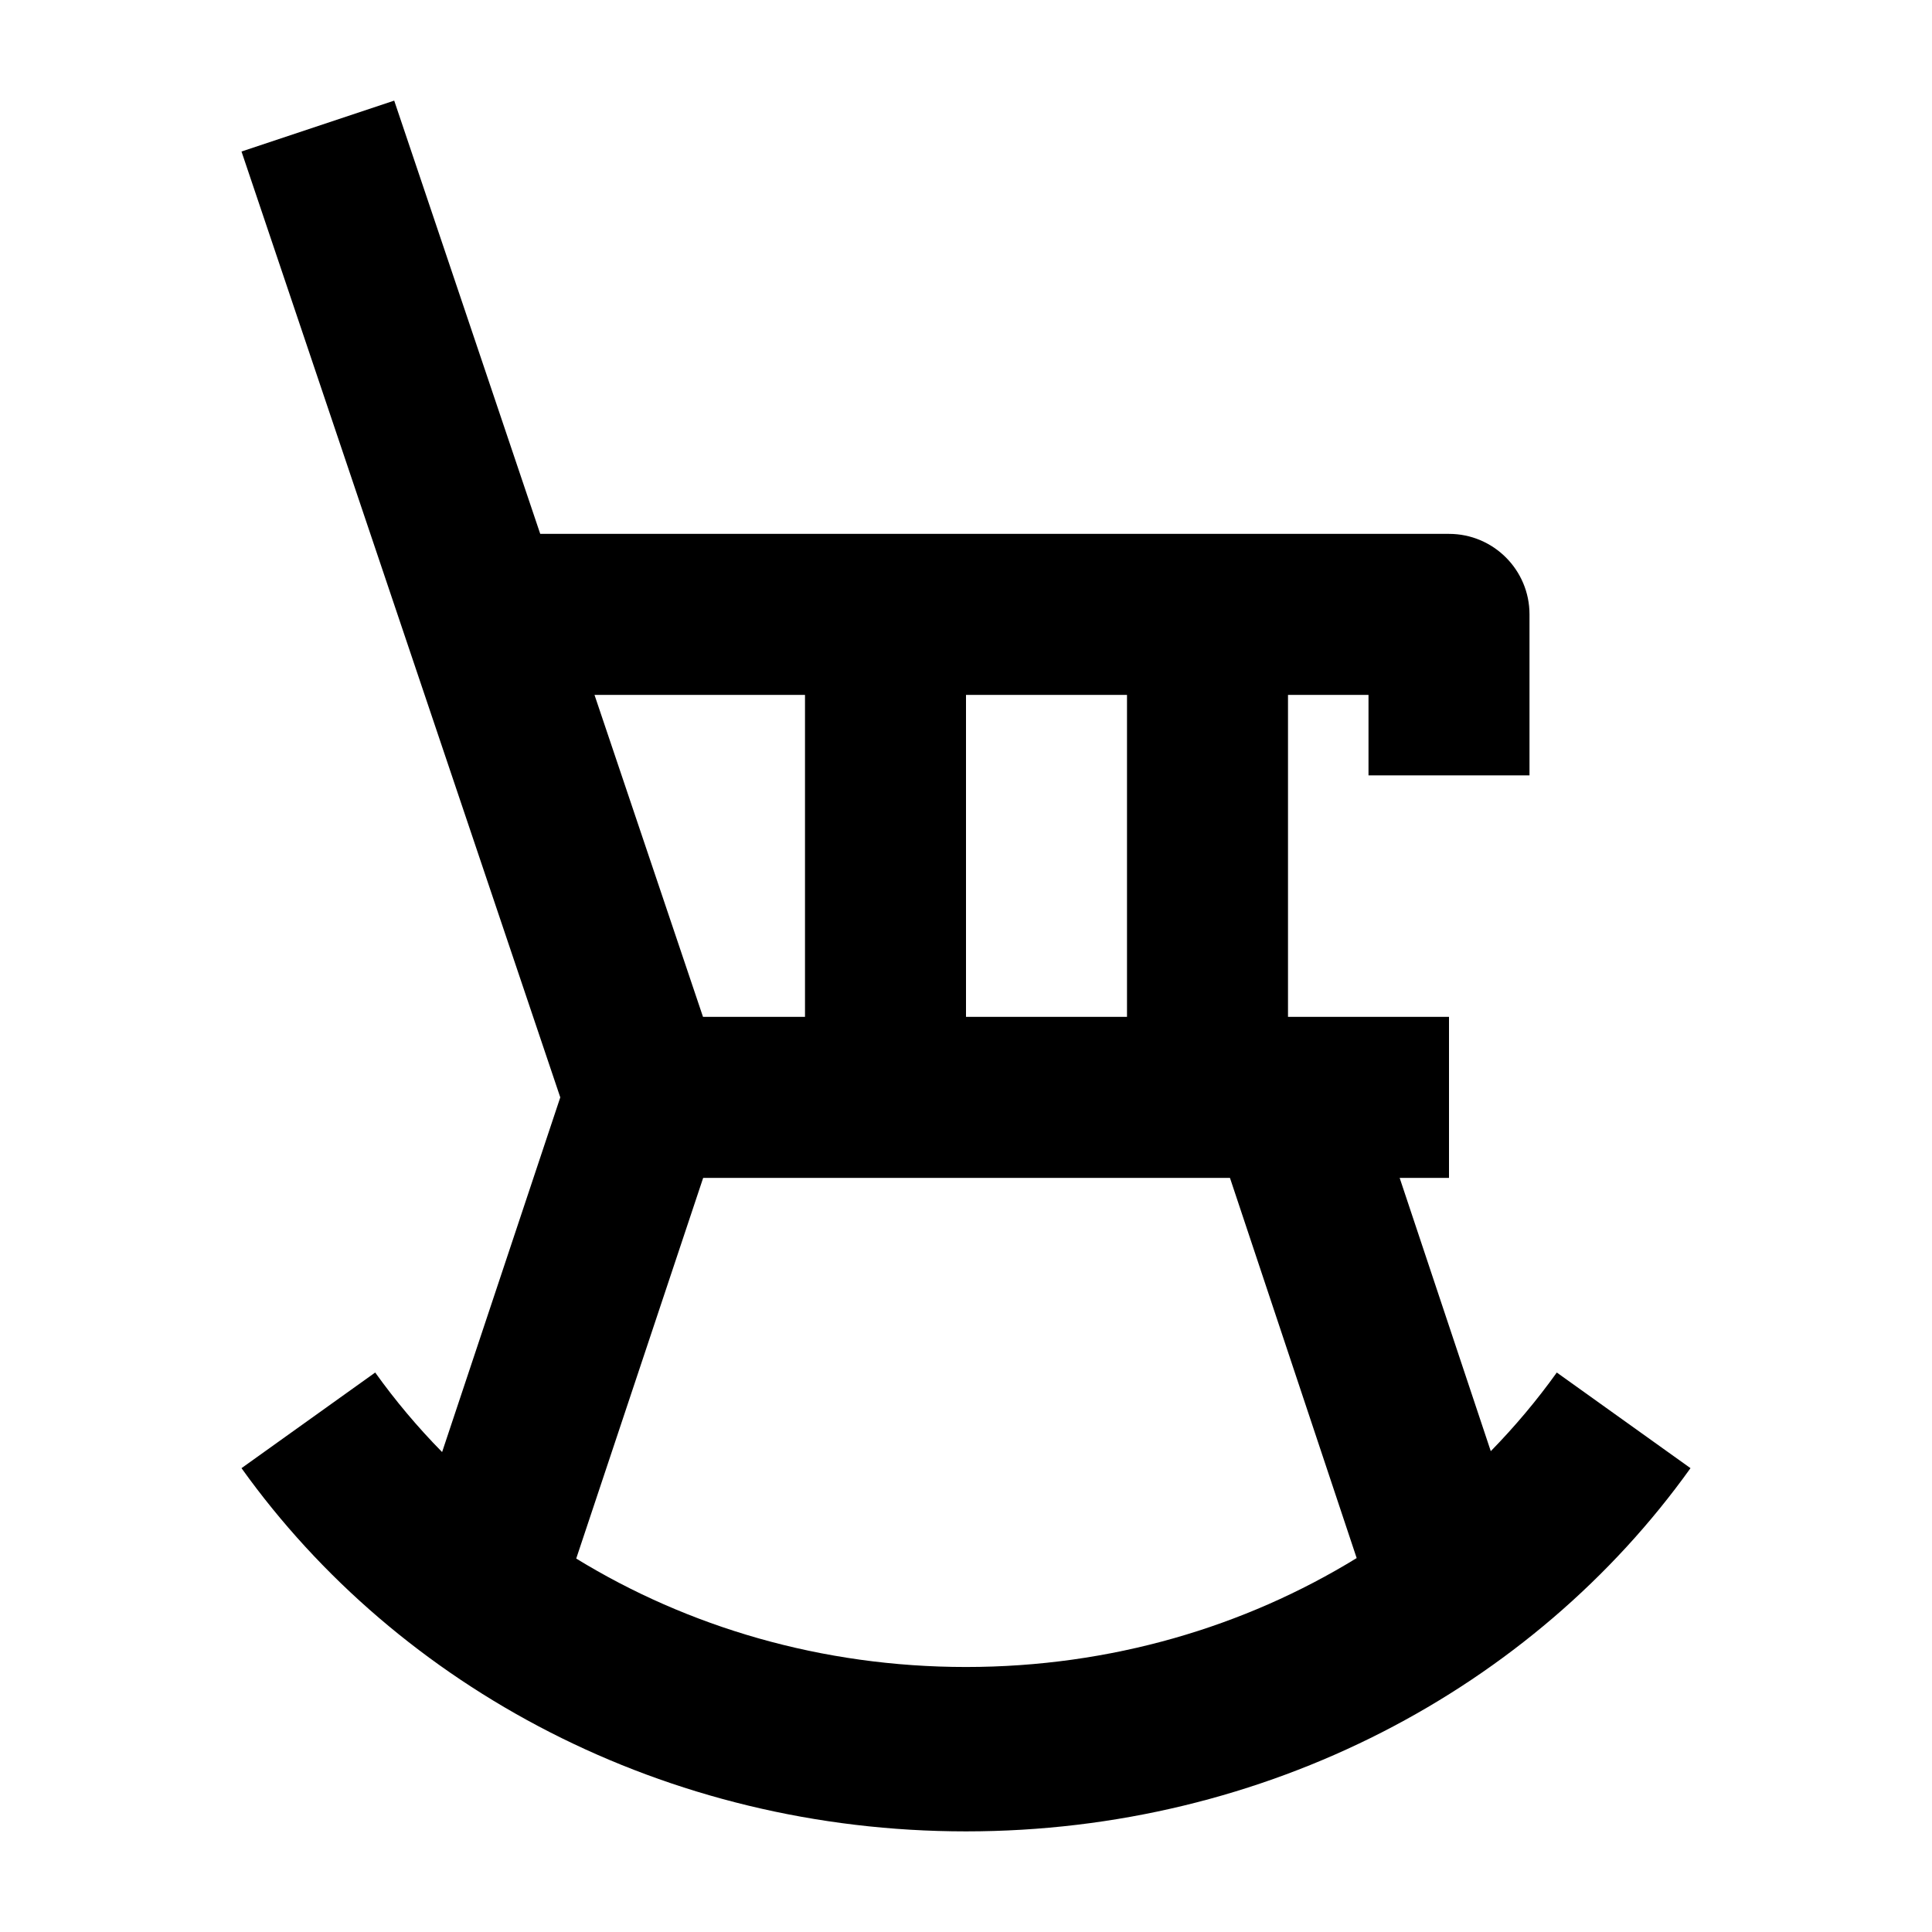 <svg width="24" height="24" viewBox="0 0 24 24" xmlns="http://www.w3.org/2000/svg">
    <path fill-rule="evenodd" clip-rule="evenodd" d="M5.492 18.038C5.188 17.729 4.91 17.398 4.661 17.05L3 18.238C4.956 20.973 8.268 22.75 12 22.75C15.732 22.75 19.044 20.973 21 18.238L19.339 17.05C19.092 17.395 18.818 17.721 18.519 18.027L17.387 14.632H18V12.632H16V8.632H17V9.632H19V7.632C19 7.08 18.552 6.632 18 6.632H6.711L4.897 1.25L3 1.882L6.96 13.632L5.492 18.038ZM7.158 19.361L8.735 14.632H15.279L16.853 19.355C15.466 20.207 13.799 20.708 12 20.708C10.206 20.708 8.543 20.21 7.158 19.361ZM10 8.632H7.385L8.733 12.632H10V8.632ZM14 8.632H12V12.632H14V8.632Z"/>
</svg>
